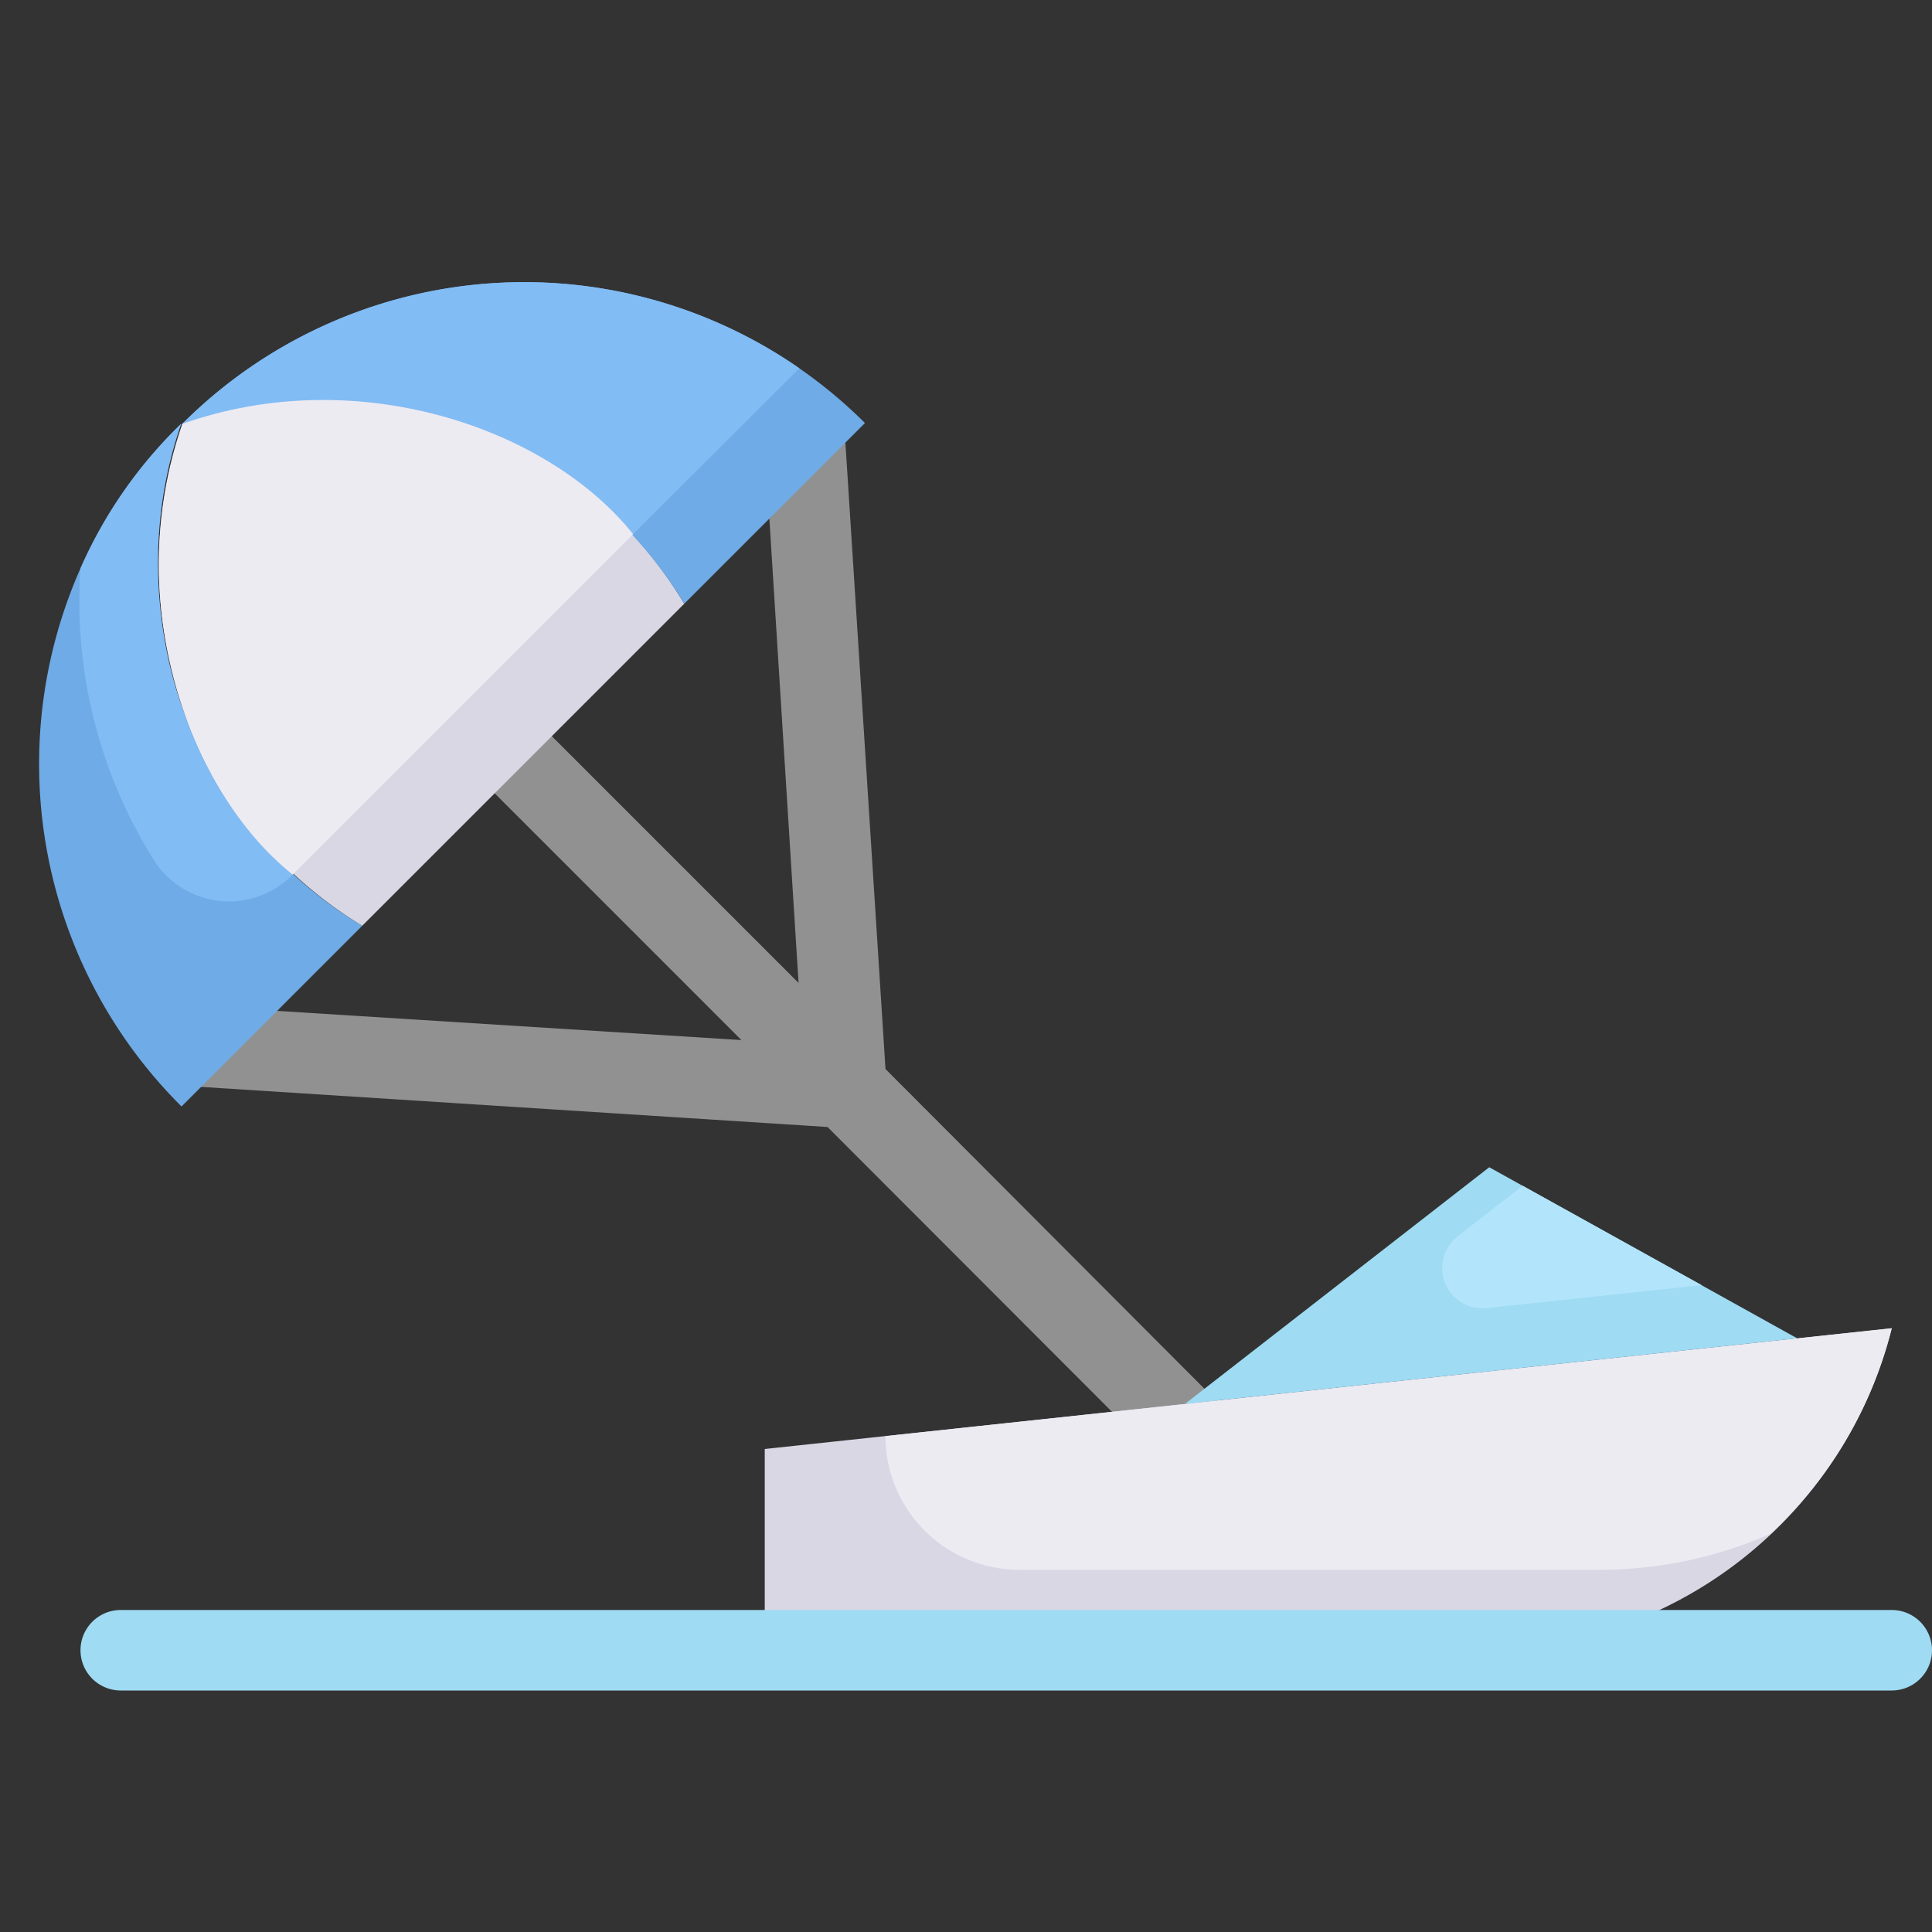 <svg xmlns="http://www.w3.org/2000/svg" viewBox="0 0 48 48"><rect x="0" y="0" width="48" height="48" fill="#333333" stroke="none"/><defs><style>.cls-1{fill:#919191;}.cls-2{fill:#dad7e5;}.cls-3{fill:#edebf2;}.cls-4{fill:#9fdbf3;}.cls-5{fill:#b2e5fb;}.cls-6{fill:#6fabe6;}.cls-7{fill:#82bcf4;}</style></defs><title>parasailing</title><g id="parasailing"><path class="cls-1" d="M30.21,34.79,22,26.56,21,10.94a1,1,0,0,0-2,.12l.84,13.36-6.13-6.13a1,1,0,0,0-1.42,1.42l6.13,6.13L5.06,25a1,1,0,0,0-.12,2l15.62,1,8.23,8.24A1,1,0,0,0,30.21,34.79Z"/><path class="cls-2" d="M47,33a10.58,10.58,0,0,1-10.25,8H19V36Z"/><path class="cls-3" d="M47,33a10.42,10.42,0,0,1-3,5.1,10.49,10.49,0,0,1-4.26.9H25.32A3.32,3.32,0,0,1,22,35.68Z"/><path class="cls-4" d="M44.65,33.25,29.44,34.88,37,29Z"/><path class="cls-5" d="M42.28,31.93l-5.35.57a1,1,0,0,1-.72-1.78l1.62-1.26Z"/><path class="cls-6" d="M9,23,4.51,27.49A12,12,0,0,1,2,14.12a11.36,11.36,0,0,1,2.5-3.59A10.47,10.47,0,0,0,9,23Z"/><path class="cls-2" d="M17,15,9,23a10.48,10.48,0,0,1-4.44-12.5A10.46,10.46,0,0,1,17,15Z"/><path class="cls-6" d="M21.49,10.51,17,15a10.47,10.47,0,0,0-12.5-4.44.1.1,0,0,1,0,0A12,12,0,0,1,21.49,10.51Z"/><path class="cls-7" d="M19.86,9.15l-4.13,4.12C13.66,10.68,8.94,9,4.53,10.53a.1.1,0,0,1,0,0A12,12,0,0,1,19.86,9.15Z"/><path class="cls-7" d="M7.27,21.73a2.21,2.21,0,0,1-3.42-.32A12.07,12.07,0,0,1,2,14.12a11.36,11.36,0,0,1,2.5-3.59C3,14.86,4.62,19.61,7.27,21.73Z"/><path class="cls-3" d="M15.73,13.27,7.27,21.73C4.68,19.66,3,14.94,4.53,10.53,8.86,9,13.61,10.62,15.73,13.27Z"/><path class="cls-4" d="M47,42H3a1,1,0,0,1,0-2H47A1,1,0,0,1,47,42Z"/></g></svg>